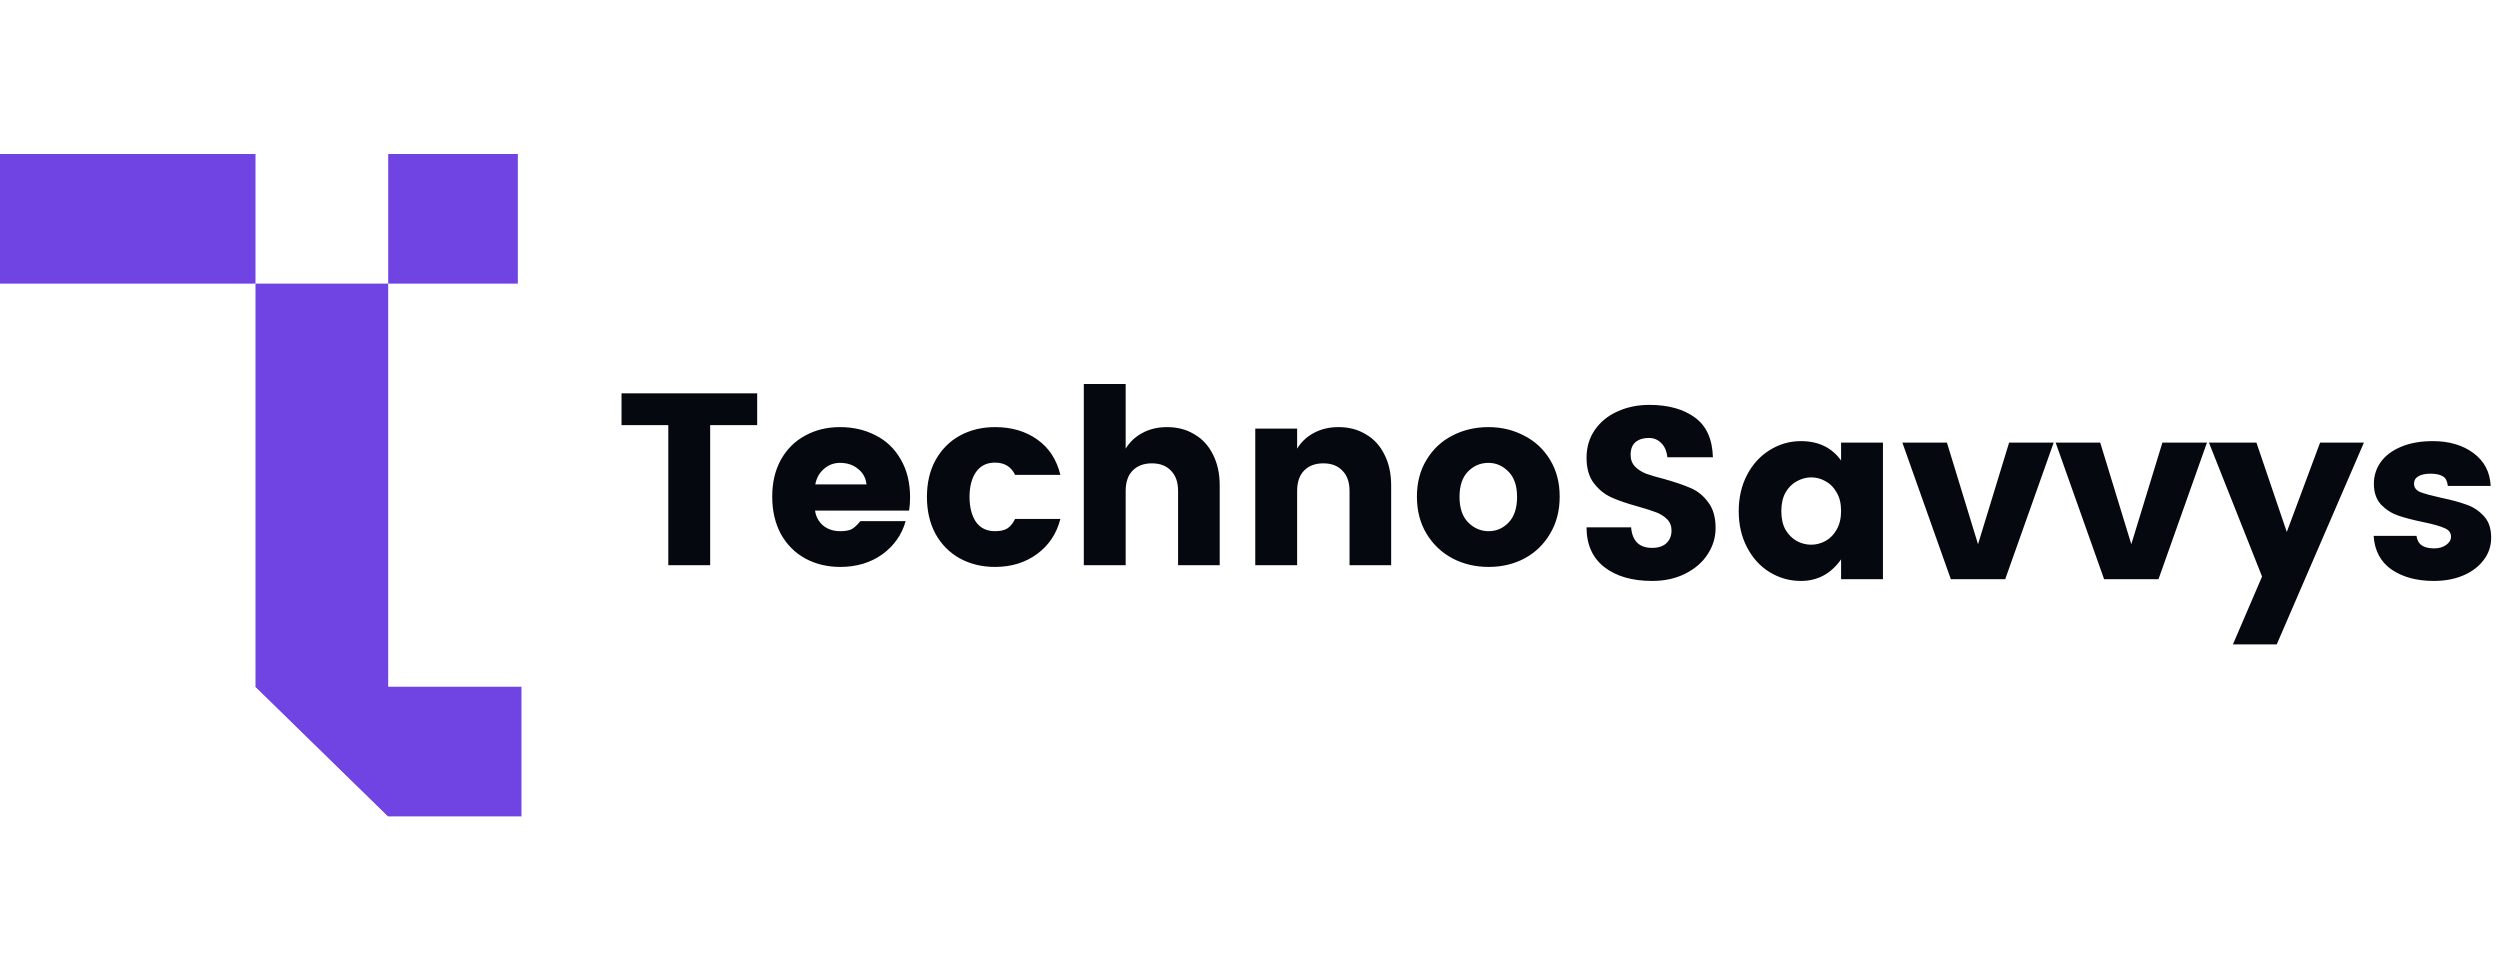 <svg width="675" height="262" viewBox="0 0 675 262" fill="none" xmlns="http://www.w3.org/2000/svg">
<g clip-path="url(#clip0_15_107)">
<path d="M68.984 76.581H104.813V220.418L68.984 185.424V76.581Z" fill="#7043E3"/>
<path d="M140.797 220.421V185.422L68.99 185.421L104.812 220.42L140.797 220.421Z" fill="#7043E3"/>
<rect x="104.814" y="41.579" width="35.002" height="35.002" fill="#7043E3"/>
<rect x="-0.4" y="41.579" width="69.386" height="35.002" fill="#7043E3"/>
<path d="M204.438 106.195V114.79H191.744V152.608H180.439V114.79H167.811V106.195H204.438ZM245.721 134.294C245.721 135.572 245.632 136.762 245.456 137.864H220.068C220.288 139.495 221.016 140.839 222.25 141.897C223.484 142.911 225.027 143.418 226.878 143.418C228.288 143.418 229.346 143.22 230.051 142.823C230.756 142.382 231.506 141.677 232.299 140.707H244.53C243.473 144.41 241.357 147.407 238.183 149.699C235.01 151.947 231.241 153.071 226.878 153.071C223.352 153.071 220.178 152.299 217.357 150.757C214.58 149.214 212.398 147.01 210.812 144.145C209.269 141.236 208.498 137.886 208.498 134.096C208.498 130.305 209.269 126.999 210.812 124.178C212.398 121.313 214.58 119.132 217.357 117.633C220.134 116.09 223.285 115.319 226.812 115.319C230.382 115.319 233.599 116.068 236.464 117.567C239.329 119.021 241.577 121.181 243.208 124.046C244.883 126.911 245.721 130.327 245.721 134.294ZM233.952 130.79C233.776 129.071 233.026 127.682 231.704 126.625C230.382 125.523 228.751 124.972 226.812 124.972C225.137 124.972 223.682 125.523 222.448 126.625C221.214 127.682 220.443 129.071 220.134 130.79H233.952ZM268.652 115.319C273.148 115.319 276.96 116.443 280.09 118.691C283.219 120.895 285.291 124.068 286.304 128.211H274.073C273.015 126.008 271.208 124.906 268.652 124.906C266.404 124.906 264.685 125.765 263.495 127.484C262.349 129.159 261.776 131.385 261.776 134.162C261.776 136.939 262.349 139.187 263.495 140.906C264.685 142.58 266.404 143.418 268.652 143.418C270.062 143.418 271.164 143.175 271.957 142.691C272.751 142.206 273.456 141.346 274.073 140.112H286.304C285.291 144.079 283.197 147.231 280.024 149.567C276.85 151.903 273.059 153.071 268.652 153.071C265.126 153.071 261.952 152.299 259.131 150.757C256.354 149.214 254.172 147.01 252.586 144.145C251.043 141.28 250.272 137.952 250.272 134.162C250.272 130.371 251.043 127.065 252.586 124.244C254.172 121.379 256.354 119.176 259.131 117.633C261.952 116.09 265.126 115.319 268.652 115.319ZM315.105 115.319C317.882 115.319 320.328 115.958 322.444 117.236C324.603 118.47 326.278 120.278 327.468 122.658C328.703 125.038 329.32 127.837 329.32 131.054V152.608H318.08V132.575C318.08 130.195 317.441 128.366 316.163 127.087C314.929 125.765 313.21 125.104 311.006 125.104C308.802 125.104 307.061 125.765 305.783 127.087C304.548 128.366 303.931 130.195 303.931 132.575V152.608H292.626V103.683H303.931V121.137C305.033 119.33 306.532 117.919 308.427 116.906C310.367 115.848 312.592 115.319 315.105 115.319ZM361.398 115.319C364.175 115.319 366.622 115.958 368.737 117.236C370.897 118.47 372.572 120.278 373.762 122.658C374.996 125.038 375.613 127.837 375.613 131.054V152.608H364.374V132.575C364.374 130.195 363.734 128.366 362.456 127.087C361.222 125.765 359.503 125.104 357.299 125.104C355.095 125.104 353.354 125.765 352.076 127.087C350.842 128.366 350.225 130.195 350.225 132.575V152.608H338.919V115.716H350.225V121.137C351.327 119.33 352.825 117.919 354.721 116.906C356.66 115.848 358.886 115.319 361.398 115.319ZM401.874 115.319C405.4 115.319 408.618 116.09 411.527 117.633C414.48 119.132 416.816 121.313 418.535 124.178C420.254 126.999 421.113 130.305 421.113 134.096C421.113 137.886 420.254 141.214 418.535 144.079C416.86 146.944 414.568 149.17 411.659 150.757C408.75 152.299 405.51 153.071 401.94 153.071C398.37 153.071 395.108 152.299 392.155 150.757C389.202 149.17 386.866 146.944 385.147 144.079C383.428 141.214 382.568 137.886 382.568 134.096C382.568 130.305 383.428 126.999 385.147 124.178C386.866 121.313 389.18 119.132 392.089 117.633C395.042 116.09 398.304 115.319 401.874 115.319ZM401.874 124.972C399.714 124.972 397.863 125.765 396.32 127.352C394.822 128.895 394.072 131.165 394.072 134.162C394.072 137.159 394.844 139.451 396.386 141.038C397.973 142.625 399.824 143.418 401.94 143.418C404.056 143.418 405.863 142.625 407.361 141.038C408.86 139.451 409.609 137.159 409.609 134.162C409.609 131.165 408.838 128.895 407.295 127.352C405.753 125.765 403.945 124.972 401.874 124.972Z" fill="#05090F"/>
<path d="M463.21 142.574C463.21 145.13 462.483 147.511 461.028 149.714C459.618 151.874 457.59 153.615 454.946 154.938C452.345 156.216 449.392 156.855 446.086 156.855C440.665 156.855 436.345 155.599 433.128 153.086C429.954 150.574 428.367 147.004 428.367 142.376H440.4C440.709 146.078 442.604 147.929 446.086 147.929C447.717 147.929 448.995 147.511 449.921 146.673C450.846 145.792 451.309 144.646 451.309 143.235C451.309 142.001 450.913 140.987 450.119 140.194C449.326 139.4 448.356 138.783 447.21 138.343C446.064 137.902 444.411 137.373 442.251 136.756C439.342 135.962 436.962 135.147 435.111 134.31C433.26 133.472 431.673 132.194 430.351 130.475C429.028 128.756 428.367 126.464 428.367 123.599C428.367 120.734 429.117 118.222 430.615 116.062C432.114 113.902 434.141 112.249 436.698 111.103C439.298 109.913 442.163 109.318 445.293 109.318C450.45 109.318 454.571 110.464 457.656 112.756C460.742 115.004 462.351 118.574 462.483 123.467H450.185C450.009 121.792 449.458 120.514 448.532 119.632C447.651 118.706 446.527 118.244 445.161 118.244C443.706 118.244 442.516 118.618 441.59 119.368C440.709 120.117 440.268 121.263 440.268 122.806C440.268 124.084 440.665 125.142 441.458 125.979C442.251 126.772 443.243 127.412 444.433 127.896C445.667 128.337 447.32 128.822 449.392 129.351C452.345 130.188 454.725 131.004 456.532 131.797C458.384 132.591 459.948 133.869 461.227 135.632C462.549 137.351 463.21 139.665 463.21 142.574ZM486.249 119.103C490.965 119.103 494.579 120.844 497.091 124.326V119.5H508.397V156.392H497.091V151.037C494.359 154.916 490.744 156.855 486.249 156.855C483.207 156.855 480.386 156.062 477.786 154.475C475.229 152.888 473.202 150.662 471.703 147.797C470.205 144.932 469.455 141.67 469.455 138.012C469.455 134.354 470.205 131.092 471.703 128.227C473.202 125.362 475.229 123.136 477.786 121.549C480.386 119.919 483.207 119.103 486.249 119.103ZM489.025 128.888C487.703 128.888 486.403 129.241 485.125 129.946C483.89 130.607 482.877 131.621 482.083 132.987C481.334 134.354 480.959 136.029 480.959 138.012C480.959 139.996 481.334 141.67 482.083 143.037C482.877 144.359 483.89 145.373 485.125 146.078C486.359 146.739 487.659 147.07 489.025 147.07C490.348 147.07 491.626 146.739 492.86 146.078C494.138 145.373 495.152 144.337 495.901 142.971C496.695 141.604 497.091 139.929 497.091 137.946C497.091 135.962 496.695 134.31 495.901 132.987C495.152 131.621 494.16 130.607 492.926 129.946C491.692 129.241 490.392 128.888 489.025 128.888ZM534.066 146.938L542.463 119.5H554.496L541.405 156.392H526.727L513.636 119.5H525.669L534.066 146.938ZM575.452 146.938L583.849 119.5H595.882L582.791 156.392H568.114L555.023 119.5H567.056L575.452 146.938ZM609.236 119.5L617.434 143.632L626.426 119.5H638.26L614.723 173.979H602.889L610.756 155.665L596.409 119.5H609.236ZM656.88 119.103C661.288 119.103 664.946 120.183 667.855 122.343C670.764 124.503 672.307 127.456 672.483 131.202H660.913C660.781 129.924 660.34 129.064 659.591 128.624C658.841 128.139 657.718 127.896 656.219 127.896C654.808 127.896 653.707 128.139 652.913 128.624C652.164 129.064 651.789 129.726 651.789 130.607C651.789 131.621 652.34 132.37 653.442 132.855C654.588 133.296 656.439 133.803 658.996 134.376C661.773 134.949 664.065 135.566 665.872 136.227C667.723 136.844 669.31 137.88 670.632 139.334C671.954 140.745 672.615 142.684 672.615 145.153C672.615 147.444 671.932 149.472 670.566 151.235C669.244 152.998 667.392 154.387 665.012 155.4C662.676 156.37 660.054 156.855 657.145 156.855C652.561 156.855 648.77 155.841 645.773 153.814C642.775 151.742 641.145 148.701 640.88 144.69H652.45C652.627 145.88 653.112 146.739 653.905 147.268C654.698 147.797 655.8 148.062 657.211 148.062C658.533 148.062 659.613 147.753 660.45 147.136C661.332 146.519 661.773 145.77 661.773 144.888C661.773 143.83 661.178 143.059 659.987 142.574C658.797 142.045 656.924 141.516 654.368 140.987C651.591 140.414 649.299 139.819 647.492 139.202C645.729 138.585 644.186 137.593 642.864 136.227C641.585 134.816 640.946 132.943 640.946 130.607C640.946 128.491 641.541 126.574 642.731 124.855C643.966 123.092 645.773 121.704 648.153 120.69C650.577 119.632 653.486 119.103 656.88 119.103Z" fill="#05090F"/>
</g>
<defs>
<clipPath id="clip0_15_107">
<rect width="675" height="262" fill="white"/>
</clipPath>
</defs>
</svg>
